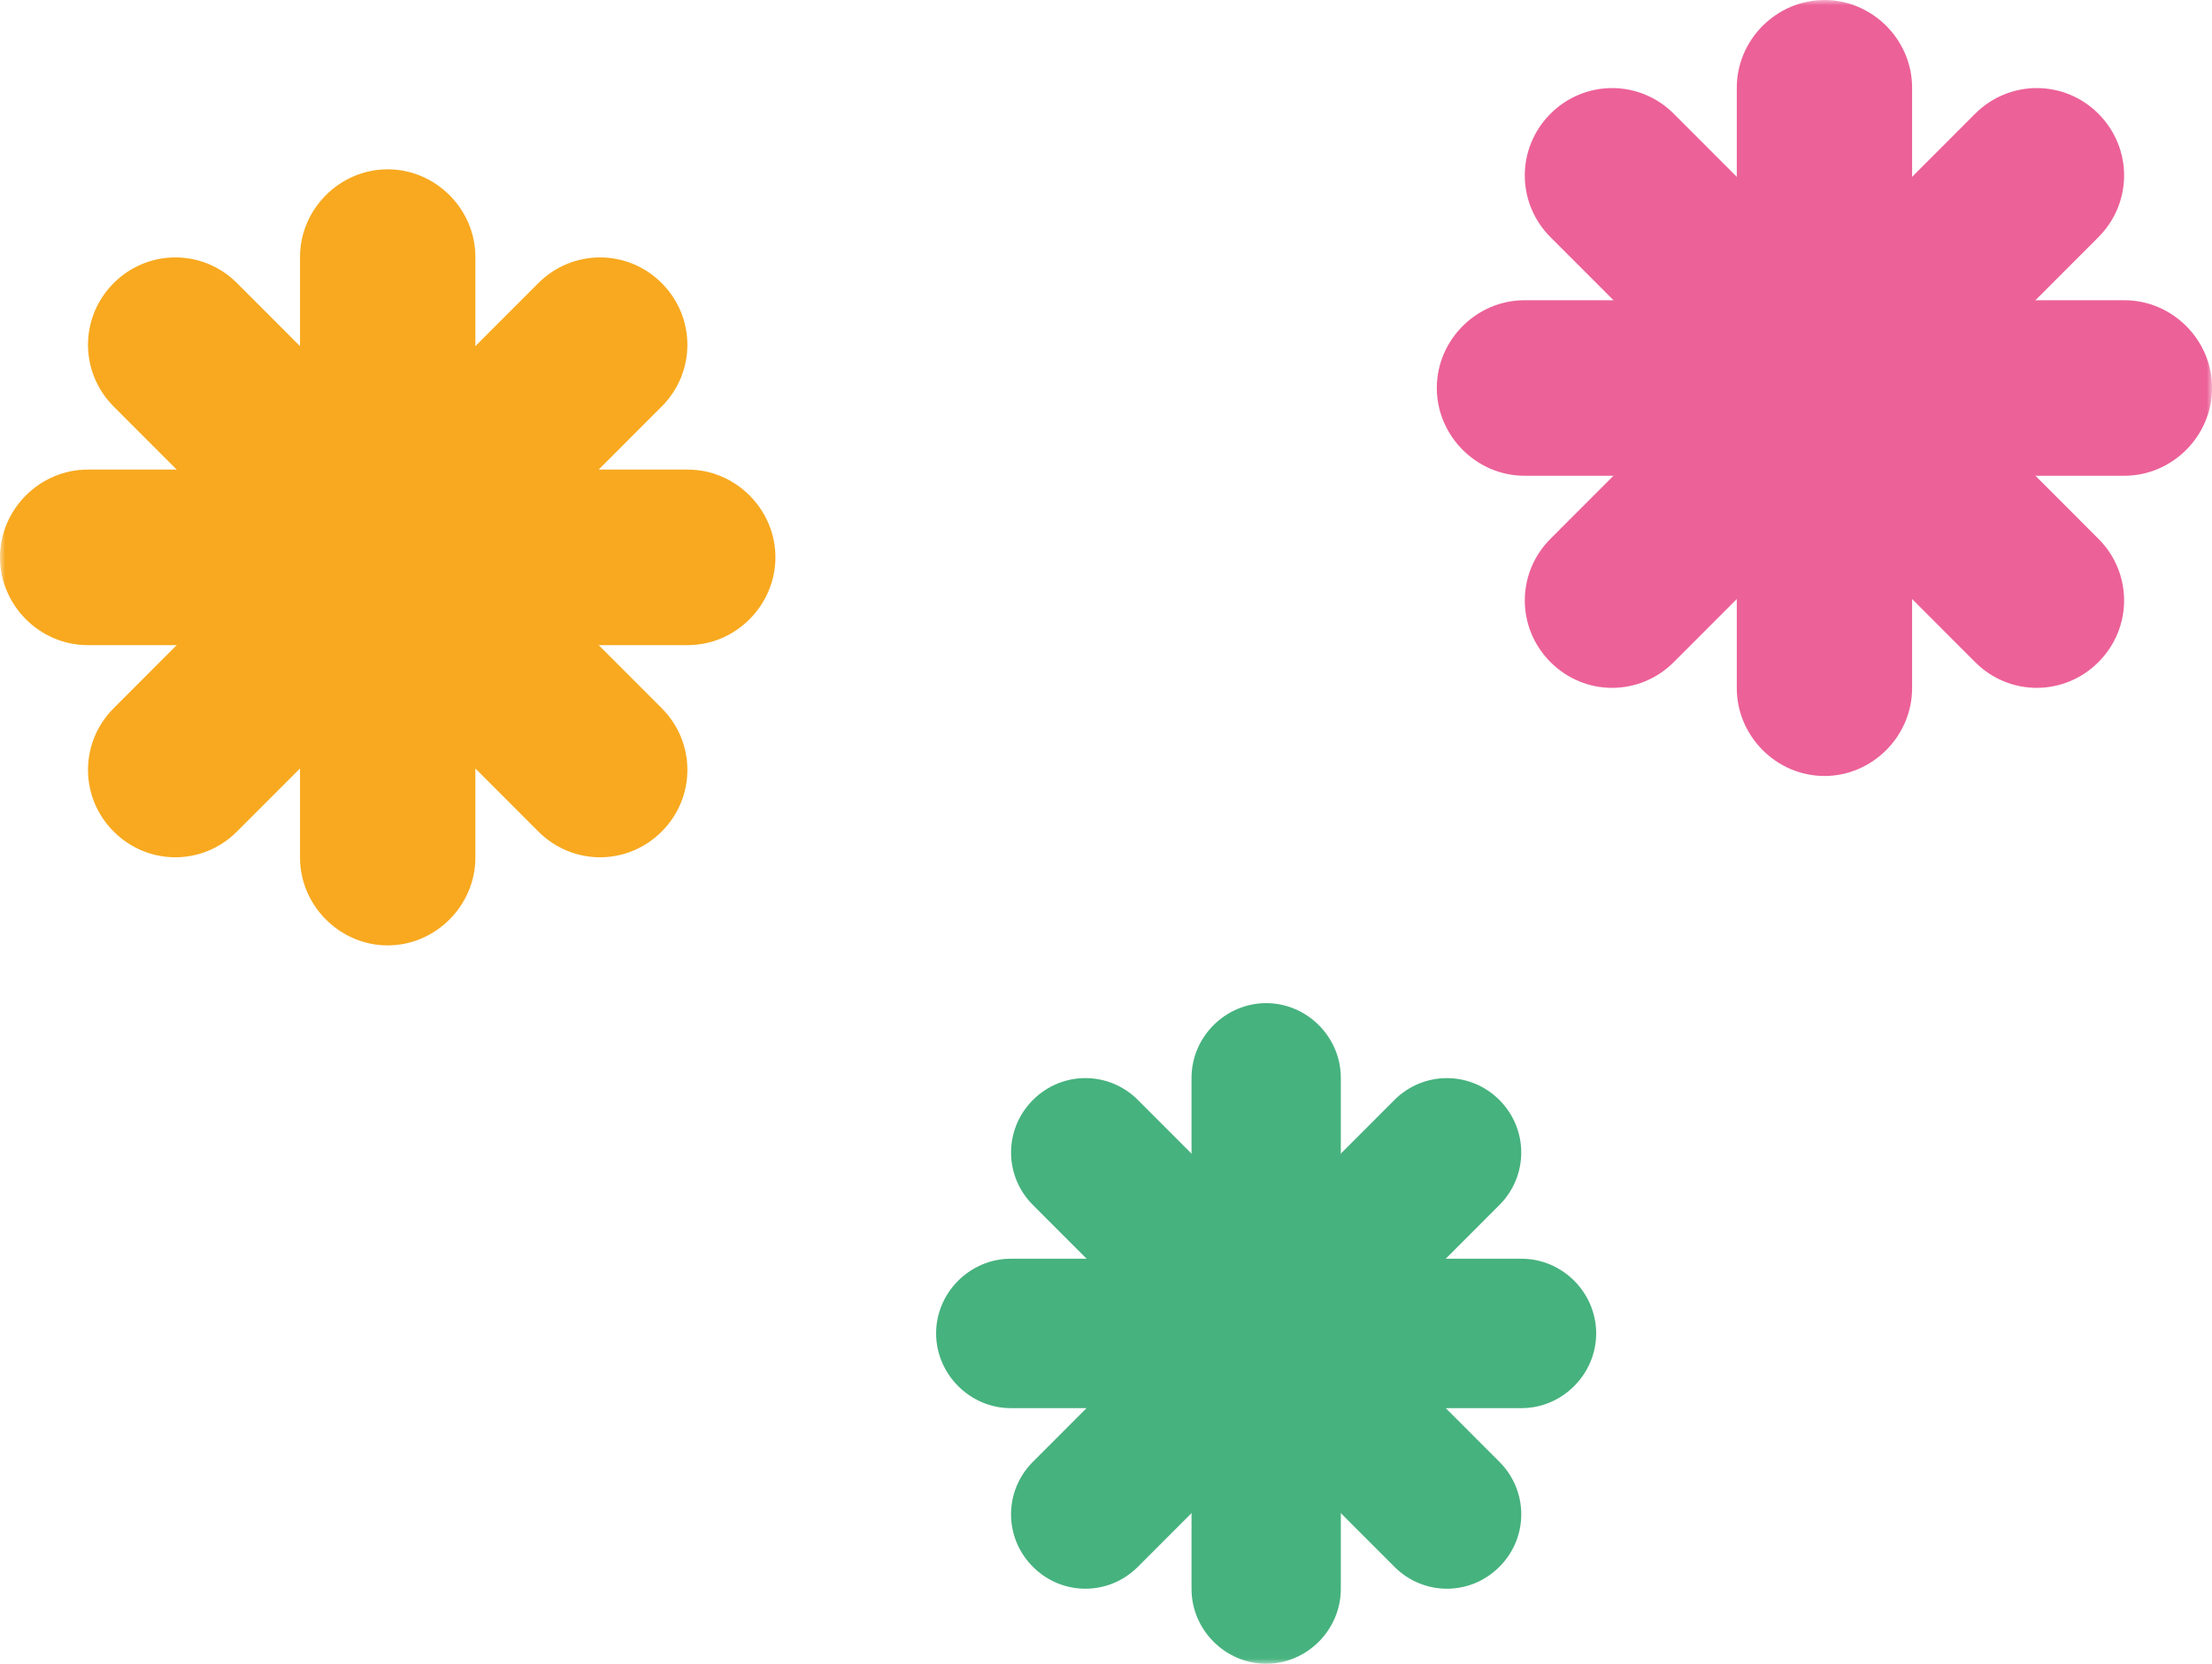 <svg width="210" height="158" viewBox="0 0 210 158" fill="none" xmlns="http://www.w3.org/2000/svg">
<g clip-path="url(#clip0_162_12960)">
<mask id="mask0_162_12960" style="mask-type:luminance" maskUnits="userSpaceOnUse" x="0" y="0" width="211" height="158">
<path d="M210.011 0H0V157.978H210.011V0Z" fill="white"/>
</mask>
<g mask="url(#mask0_162_12960)">
<path d="M201.687 45.174C206.239 45.174 210.009 41.393 210.009 36.835C210.009 32.277 206.239 28.509 201.687 28.509H144.728C140.177 28.509 136.406 32.279 136.406 36.835C136.406 41.391 140.177 45.174 144.728 45.174H201.687Z" fill="#EC6198"/>
<path d="M164.885 65.344C164.885 69.902 168.655 73.683 173.207 73.683C177.758 73.683 181.529 69.902 181.529 65.344V8.328C181.531 3.77 177.758 0 173.207 0C168.655 0 164.885 3.77 164.885 8.326V65.344Z" fill="#EC6198"/>
<path d="M199.217 22.52C202.468 19.26 202.468 14.059 199.217 10.8C195.966 7.551 190.765 7.551 187.512 10.8L147.199 51.16C143.948 54.409 143.948 59.621 147.199 62.87C150.45 66.129 155.651 66.129 158.904 62.87L199.219 22.52H199.217Z" fill="#EC6198"/>
<path d="M187.512 62.87C190.763 66.129 195.964 66.129 199.217 62.87C202.468 59.621 202.468 54.409 199.217 51.161L158.901 10.8C155.651 7.551 150.45 7.551 147.197 10.8C143.946 14.059 143.946 19.261 147.197 22.52L187.512 62.87Z" fill="#EC6198"/>
<path d="M144.45 133.709C148.325 133.709 151.536 130.491 151.536 126.61C151.536 122.729 148.327 119.522 144.45 119.522H95.958C92.084 119.522 88.872 122.731 88.872 126.61C88.872 130.488 92.082 133.709 95.958 133.709H144.45Z" fill="#46B27E"/>
<path d="M113.12 150.881C113.12 154.762 116.33 157.98 120.206 157.98C124.083 157.98 127.292 154.762 127.292 150.881V102.341C127.292 98.46 124.083 95.253 120.206 95.253C116.33 95.253 113.12 98.463 113.12 102.341V150.881Z" fill="#46B27E"/>
<path d="M142.346 114.424C145.114 111.65 145.114 107.222 142.346 104.447C139.578 101.681 135.15 101.681 132.381 104.447L98.061 138.806C95.293 141.572 95.293 146.009 98.061 148.775C100.83 151.549 105.258 151.549 108.026 148.775L142.346 114.424Z" fill="#46B27E"/>
<path d="M132.383 148.775C135.152 151.549 139.58 151.549 142.348 148.775C145.116 146.009 145.116 141.572 142.348 138.806L108.028 104.445C105.26 101.679 100.832 101.679 98.064 104.445C95.295 107.219 95.295 111.648 98.064 114.422L132.383 148.773V148.775Z" fill="#46B27E"/>
<path d="M65.292 61.258C69.844 61.258 73.616 57.476 73.616 52.918C73.616 48.36 69.844 44.59 65.292 44.59H8.324C3.773 44.59 0 48.36 0 52.918C0 57.476 3.773 61.258 8.324 61.258H65.292Z" fill="#F8A91F"/>
<path d="M28.483 81.429C28.483 85.987 32.256 89.769 36.807 89.769C41.359 89.769 45.131 85.987 45.131 81.429V24.405C45.131 19.847 41.359 16.077 36.807 16.077C32.256 16.077 28.483 19.847 28.483 24.405V81.429Z" fill="#F8A91F"/>
<path d="M62.819 38.602C66.07 35.342 66.07 30.141 62.819 26.879C59.568 23.631 54.365 23.631 51.112 26.879L10.793 67.247C7.542 70.495 7.542 75.707 10.793 78.958C14.043 82.217 19.247 82.217 22.497 78.958L62.817 38.602H62.819Z" fill="#F8A91F"/>
<path d="M51.114 78.958C54.365 82.217 59.568 82.217 62.821 78.958C66.072 75.709 66.072 70.497 62.821 67.247L22.5 26.879C19.249 23.631 14.046 23.631 10.793 26.879C7.542 30.141 7.542 35.342 10.793 38.602L51.112 78.958H51.114Z" fill="#F8A91F"/>
</g>
</g>
<defs>
<clipPath id="clip0_162_12960">
<rect width="210" height="158" fill="white"/>
</clipPath>
</defs>
</svg>
